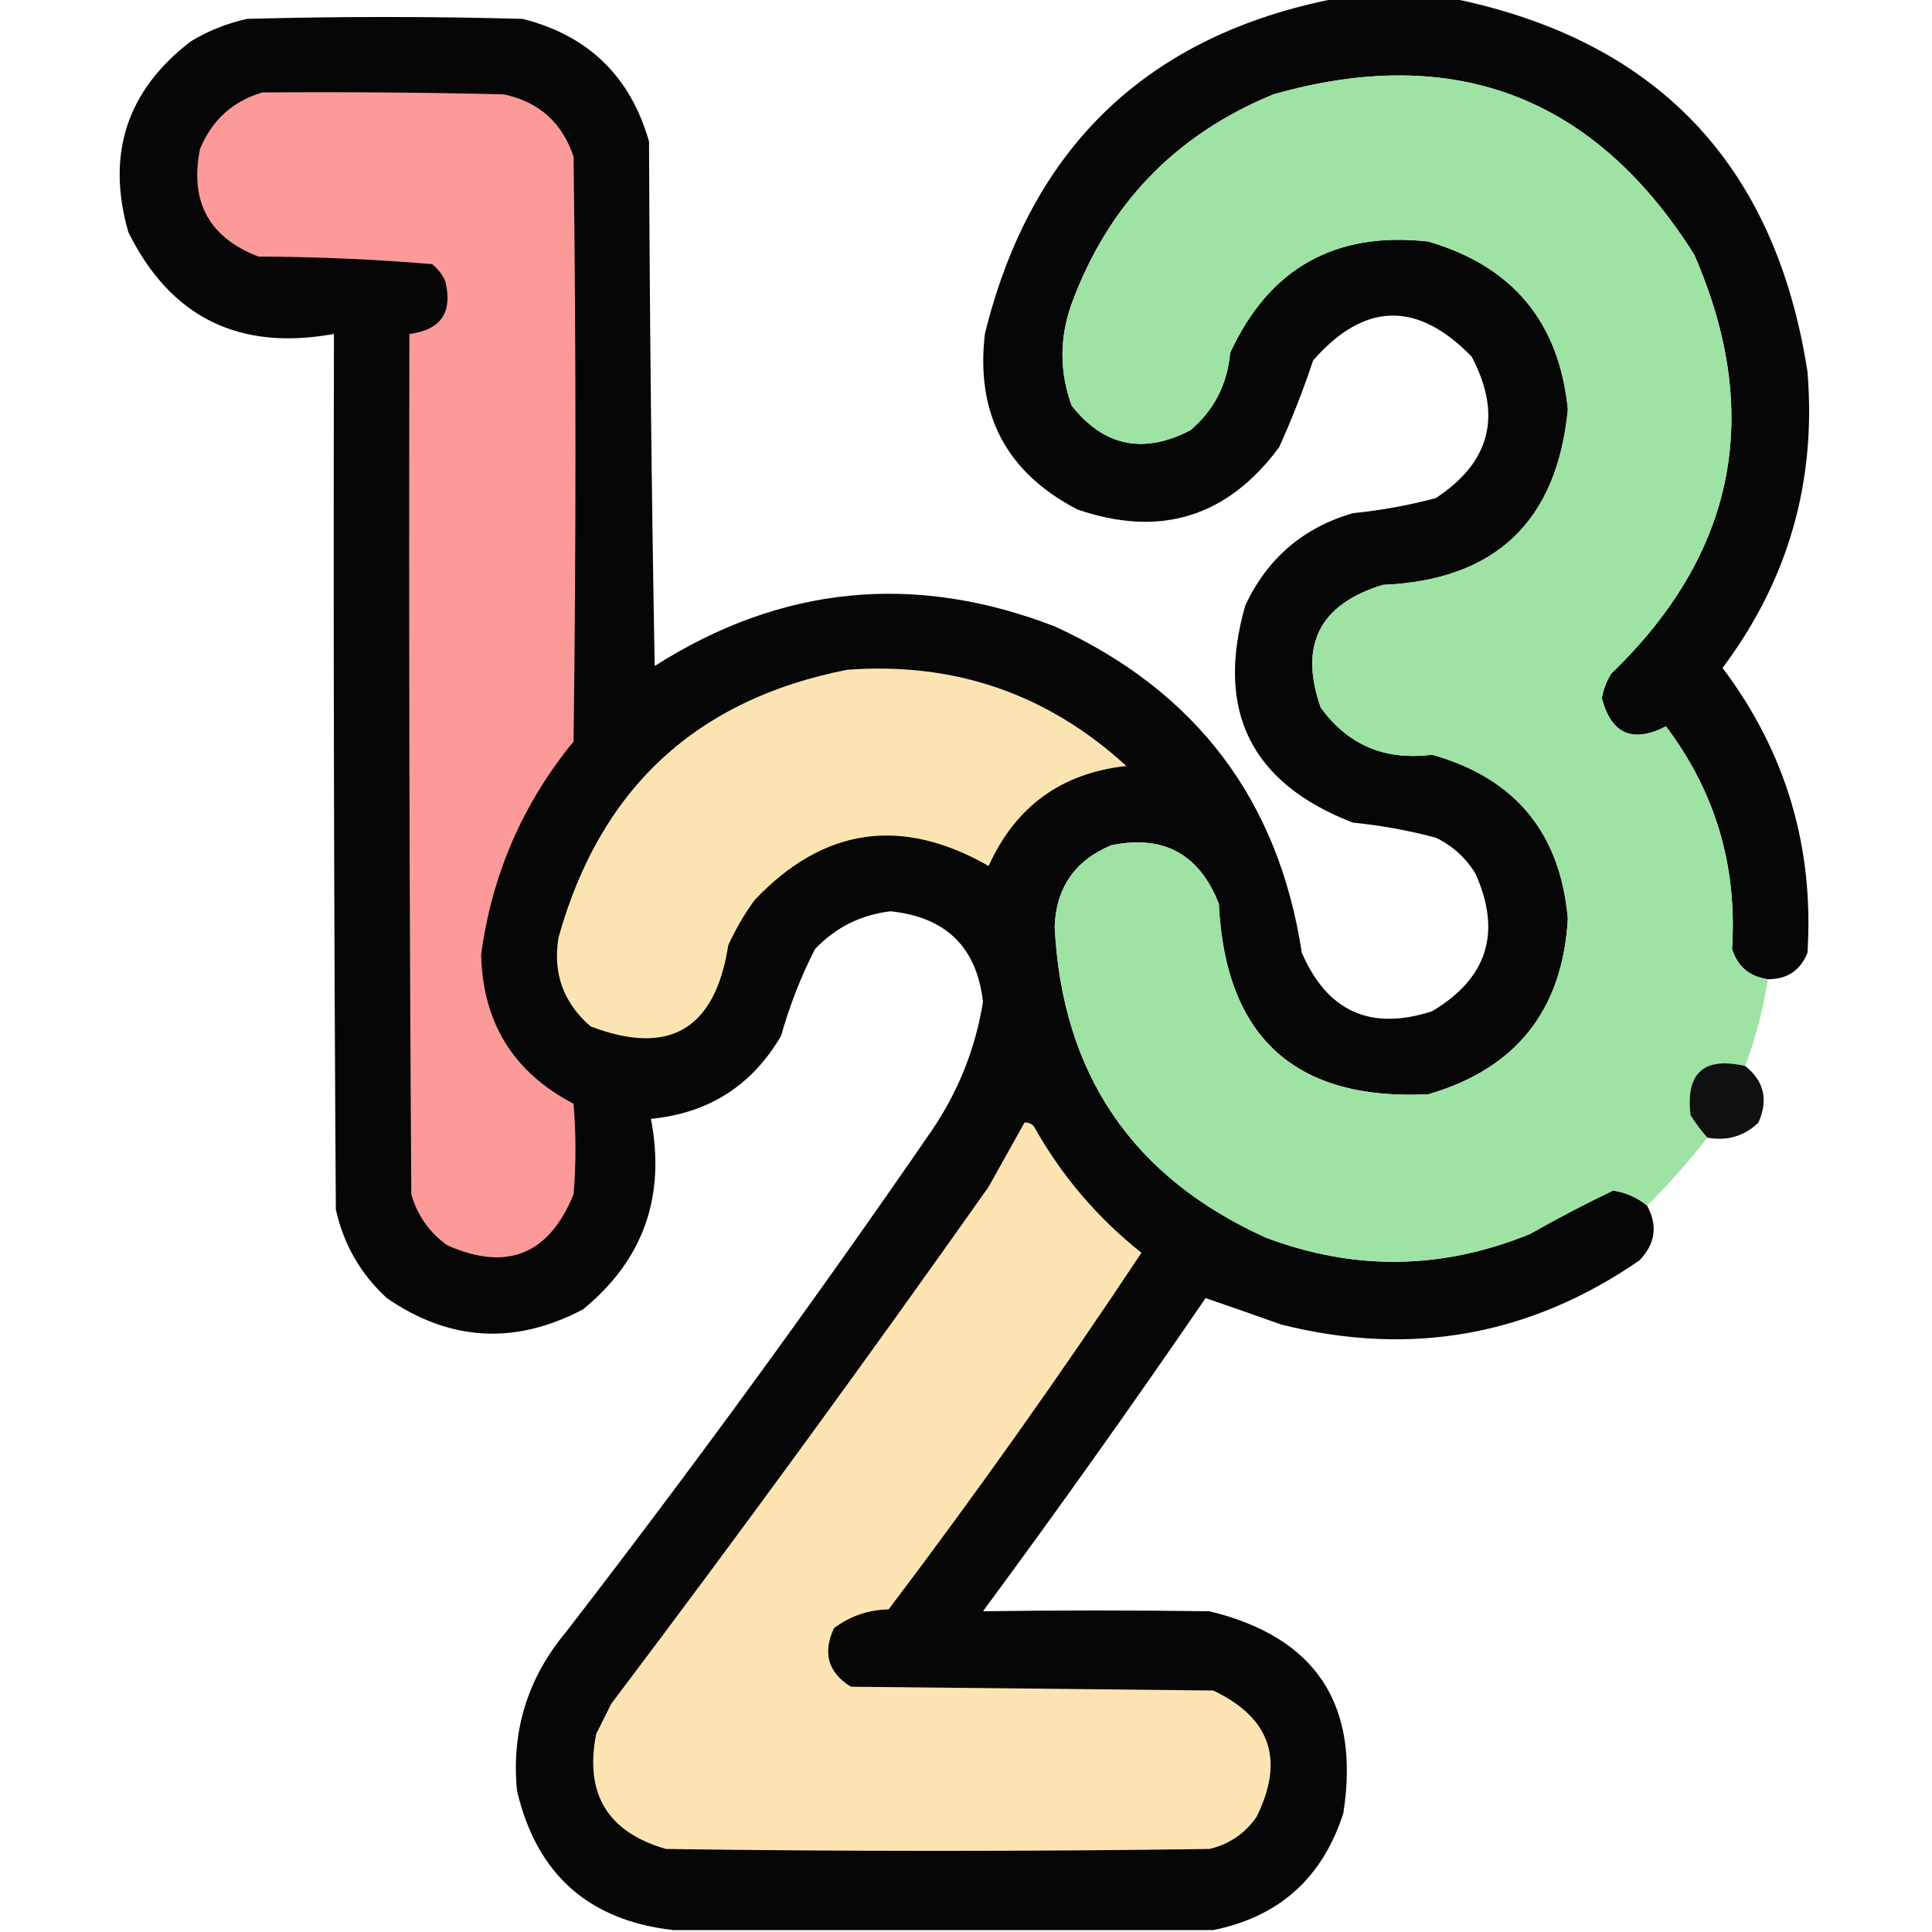<?xml version="1.0" encoding="UTF-8"?>
<!DOCTYPE svg PUBLIC "-//W3C//DTD SVG 1.1//EN" "http://www.w3.org/Graphics/SVG/1.1/DTD/svg11.dtd">
<svg xmlns="http://www.w3.org/2000/svg" version="1.1" width="512px" height="512px"
     style="shape-rendering:geometricPrecision; text-rendering:geometricPrecision; image-rendering:optimizeQuality; fill-rule:evenodd; clip-rule:evenodd">
<g><path style="opacity:0.976" fill="#010101" d="M 354.5,-0.5 C 364.5,-0.5 374.5,-0.5 384.5,-0.5C 438.965,10.467 470.465,43.467 479,98.5C 481.412,127.587 473.912,153.753 456.5,177C 473.277,199.338 480.777,224.505 479,252.5C 477.092,257.205 473.592,259.538 468.5,259.5C 463.661,258.828 460.495,256.162 459,251.5C 460.432,229.538 454.598,209.871 441.5,192.5C 432.642,197.031 426.976,194.531 424.5,185C 424.909,182.679 425.743,180.513 427,178.5C 460.028,146.677 467.361,109.677 449,67.5C 422.577,25.551 385.41,11.384 337.5,25C 311.514,35.652 293.681,54.152 284,80.5C 280.753,89.523 280.753,98.523 284,107.5C 292.532,118.302 303.032,120.469 315.5,114C 321.767,108.633 325.267,101.8 326,93.5C 336.331,71.081 353.831,61.248 378.5,64C 400.878,70.54 413.211,85.373 415.5,108.5C 412.61,138.225 396.276,153.725 366.5,155C 349.702,160.095 344.202,170.929 350,187.5C 357.228,197.452 367.062,201.618 379.5,200C 401.515,206.191 413.515,220.691 415.5,243.5C 414.092,267.737 401.759,283.237 378.5,290C 343.224,291.728 324.724,274.895 323,239.5C 317.83,226.332 308.33,221.165 294.5,224C 284.918,228.005 279.918,235.171 279.5,245.5C 281.411,284.518 300.077,312.018 335.5,328C 358.938,336.837 382.271,336.504 405.5,327C 412.76,322.871 420.093,319.038 427.5,315.5C 430.916,316.044 433.916,317.378 436.5,319.5C 439.366,324.763 438.699,329.596 434.5,334C 405.492,354.002 373.825,359.669 339.5,351C 332.724,348.594 326.058,346.261 319.5,344C 300.325,372.018 280.658,399.685 260.5,427C 280.495,426.72 300.495,426.72 320.5,427C 348.67,433.811 360.503,451.644 356,480.5C 350.502,497.644 339.002,507.977 321.5,511.5C 273.833,511.5 226.167,511.5 178.5,511.5C 155.982,508.98 142.149,496.646 137,474.5C 135.493,458.689 139.826,444.689 150,432.5C 183.556,389.053 215.889,344.72 247,299.5C 254.022,289.129 258.522,277.796 260.5,265.5C 258.869,251.037 250.703,243.037 236,241.5C 228.116,242.442 221.449,245.775 216,251.5C 212.245,258.836 209.245,266.503 207,274.5C 199.293,287.695 187.793,295.028 172.5,296.5C 176.465,317.119 170.465,333.952 154.5,347C 136.508,356.482 119.174,355.482 102.5,344C 95.553,337.61 91.053,329.777 89,320.5C 88.5,243.167 88.333,165.834 88.5,88.5C 63.336,93.084 45.169,84.084 34,61.5C 28.105,40.852 33.605,24.019 50.5,11C 55.172,8.163 60.172,6.163 65.5,5C 89.833,4.333 114.167,4.333 138.5,5C 155.9,9.4 167.067,20.233 172,37.5C 172.167,83.837 172.667,130.17 173.5,176.5C 206.996,155.157 242.329,151.657 279.5,166C 316.965,183.136 338.798,211.969 345,252.5C 351.754,268.089 363.254,273.256 379.5,268C 394.184,259.279 398.018,247.112 391,231.5C 388.433,227.3 384.933,224.133 380.5,222C 373.295,220.071 365.961,218.737 358.5,218C 331.532,207.563 322.032,188.396 330,160.5C 335.808,148.024 345.308,139.858 358.5,136C 365.961,135.263 373.295,133.929 380.5,132C 395.003,122.489 398.17,109.989 390,94.5C 375.586,79.685 361.586,80.018 348,95.5C 345.395,103.313 342.395,110.98 339,118.5C 325.26,137.063 307.427,142.563 285.5,135C 266.698,125.234 258.532,109.734 261,88.5C 273.213,38.784 304.38,9.118 354.5,-0.5 Z"/></g>
<g><path style="opacity:0.999" fill="#9ee3a3" d="M 468.5,259.5 C 467.281,267.376 465.281,275.043 462.5,282.5C 451.52,279.98 446.687,284.313 448,295.5C 449.332,297.66 450.832,299.66 452.5,301.5C 447.567,307.772 442.233,313.772 436.5,319.5C 433.916,317.378 430.916,316.044 427.5,315.5C 420.093,319.038 412.76,322.871 405.5,327C 382.271,336.504 358.938,336.837 335.5,328C 300.077,312.018 281.411,284.518 279.5,245.5C 279.918,235.171 284.918,228.005 294.5,224C 308.33,221.165 317.83,226.332 323,239.5C 324.724,274.895 343.224,291.728 378.5,290C 401.759,283.237 414.092,267.737 415.5,243.5C 413.515,220.691 401.515,206.191 379.5,200C 367.062,201.618 357.228,197.452 350,187.5C 344.202,170.929 349.702,160.095 366.5,155C 396.276,153.725 412.61,138.225 415.5,108.5C 413.211,85.373 400.878,70.54 378.5,64C 353.831,61.248 336.331,71.081 326,93.5C 325.267,101.8 321.767,108.633 315.5,114C 303.032,120.469 292.532,118.302 284,107.5C 280.753,98.523 280.753,89.523 284,80.5C 293.681,54.152 311.514,35.652 337.5,25C 385.41,11.384 422.577,25.551 449,67.5C 467.361,109.677 460.028,146.677 427,178.5C 425.743,180.513 424.909,182.679 424.5,185C 426.976,194.531 432.642,197.031 441.5,192.5C 454.598,209.871 460.432,229.538 459,251.5C 460.495,256.162 463.661,258.828 468.5,259.5 Z"/></g>
<g><path style="opacity:1" fill="#fc9a99" d="M 69.5,24.5 C 90.836,24.333 112.169,24.5 133.5,25C 142.793,26.958 148.96,32.458 152,41.5C 152.667,93.167 152.667,144.833 152,196.5C 138.503,212.996 130.337,231.829 127.5,253C 127.929,271.035 136.096,284.201 152,292.5C 152.667,300.5 152.667,308.5 152,316.5C 145.467,332.517 134.301,337.017 118.5,330C 113.781,326.611 110.614,322.111 109,316.5C 108.5,240.501 108.333,164.501 108.5,88.5C 116.872,87.433 120.039,82.766 118,74.5C 117.215,72.714 116.049,71.214 114.5,70C 99.234,68.714 83.901,68.047 68.5,68C 55.39,62.954 50.223,53.454 53,39.5C 56.173,31.822 61.673,26.822 69.5,24.5 Z"/></g>
<g><path style="opacity:1" fill="#fce4b2" d="M 224.5,177.5 C 252.959,175.374 277.626,183.874 298.5,203C 281.3,204.863 269.133,213.696 262,229.5C 238.897,216.285 218.23,219.285 200,238.5C 197.268,242.241 194.934,246.241 193,250.5C 189.531,272.81 177.364,279.977 156.5,272C 149.298,265.76 146.465,257.927 148,248.5C 158.982,209.013 184.482,185.346 224.5,177.5 Z"/></g>
<g><path style="opacity:0.941" fill="#010201" d="M 462.5,282.5 C 467.503,286.476 468.669,291.476 466,297.5C 462.265,301.096 457.765,302.429 452.5,301.5C 450.832,299.66 449.332,297.66 448,295.5C 446.687,284.313 451.52,279.98 462.5,282.5 Z"/></g>
<g><path style="opacity:1" fill="#fde4b2" d="M 271.5,297.5 C 272.496,297.414 273.329,297.748 274,298.5C 281.267,311.512 290.767,322.679 302.5,332C 281.138,364.194 258.805,395.694 235.5,426.5C 230.073,426.627 225.239,428.294 221,431.5C 217.958,438.085 219.458,443.252 225.5,447C 257.5,447.333 289.5,447.667 321.5,448C 336.675,455.19 340.508,466.356 333,481.5C 329.902,485.935 325.736,488.768 320.5,490C 272.5,490.667 224.5,490.667 176.5,490C 161.021,485.549 154.854,475.382 158,459.5C 159.333,456.833 160.667,454.167 162,451.5C 196.067,406.365 229.4,360.699 262,314.5C 265.179,308.806 268.345,303.139 271.5,297.5 Z"/></g>
</svg>

